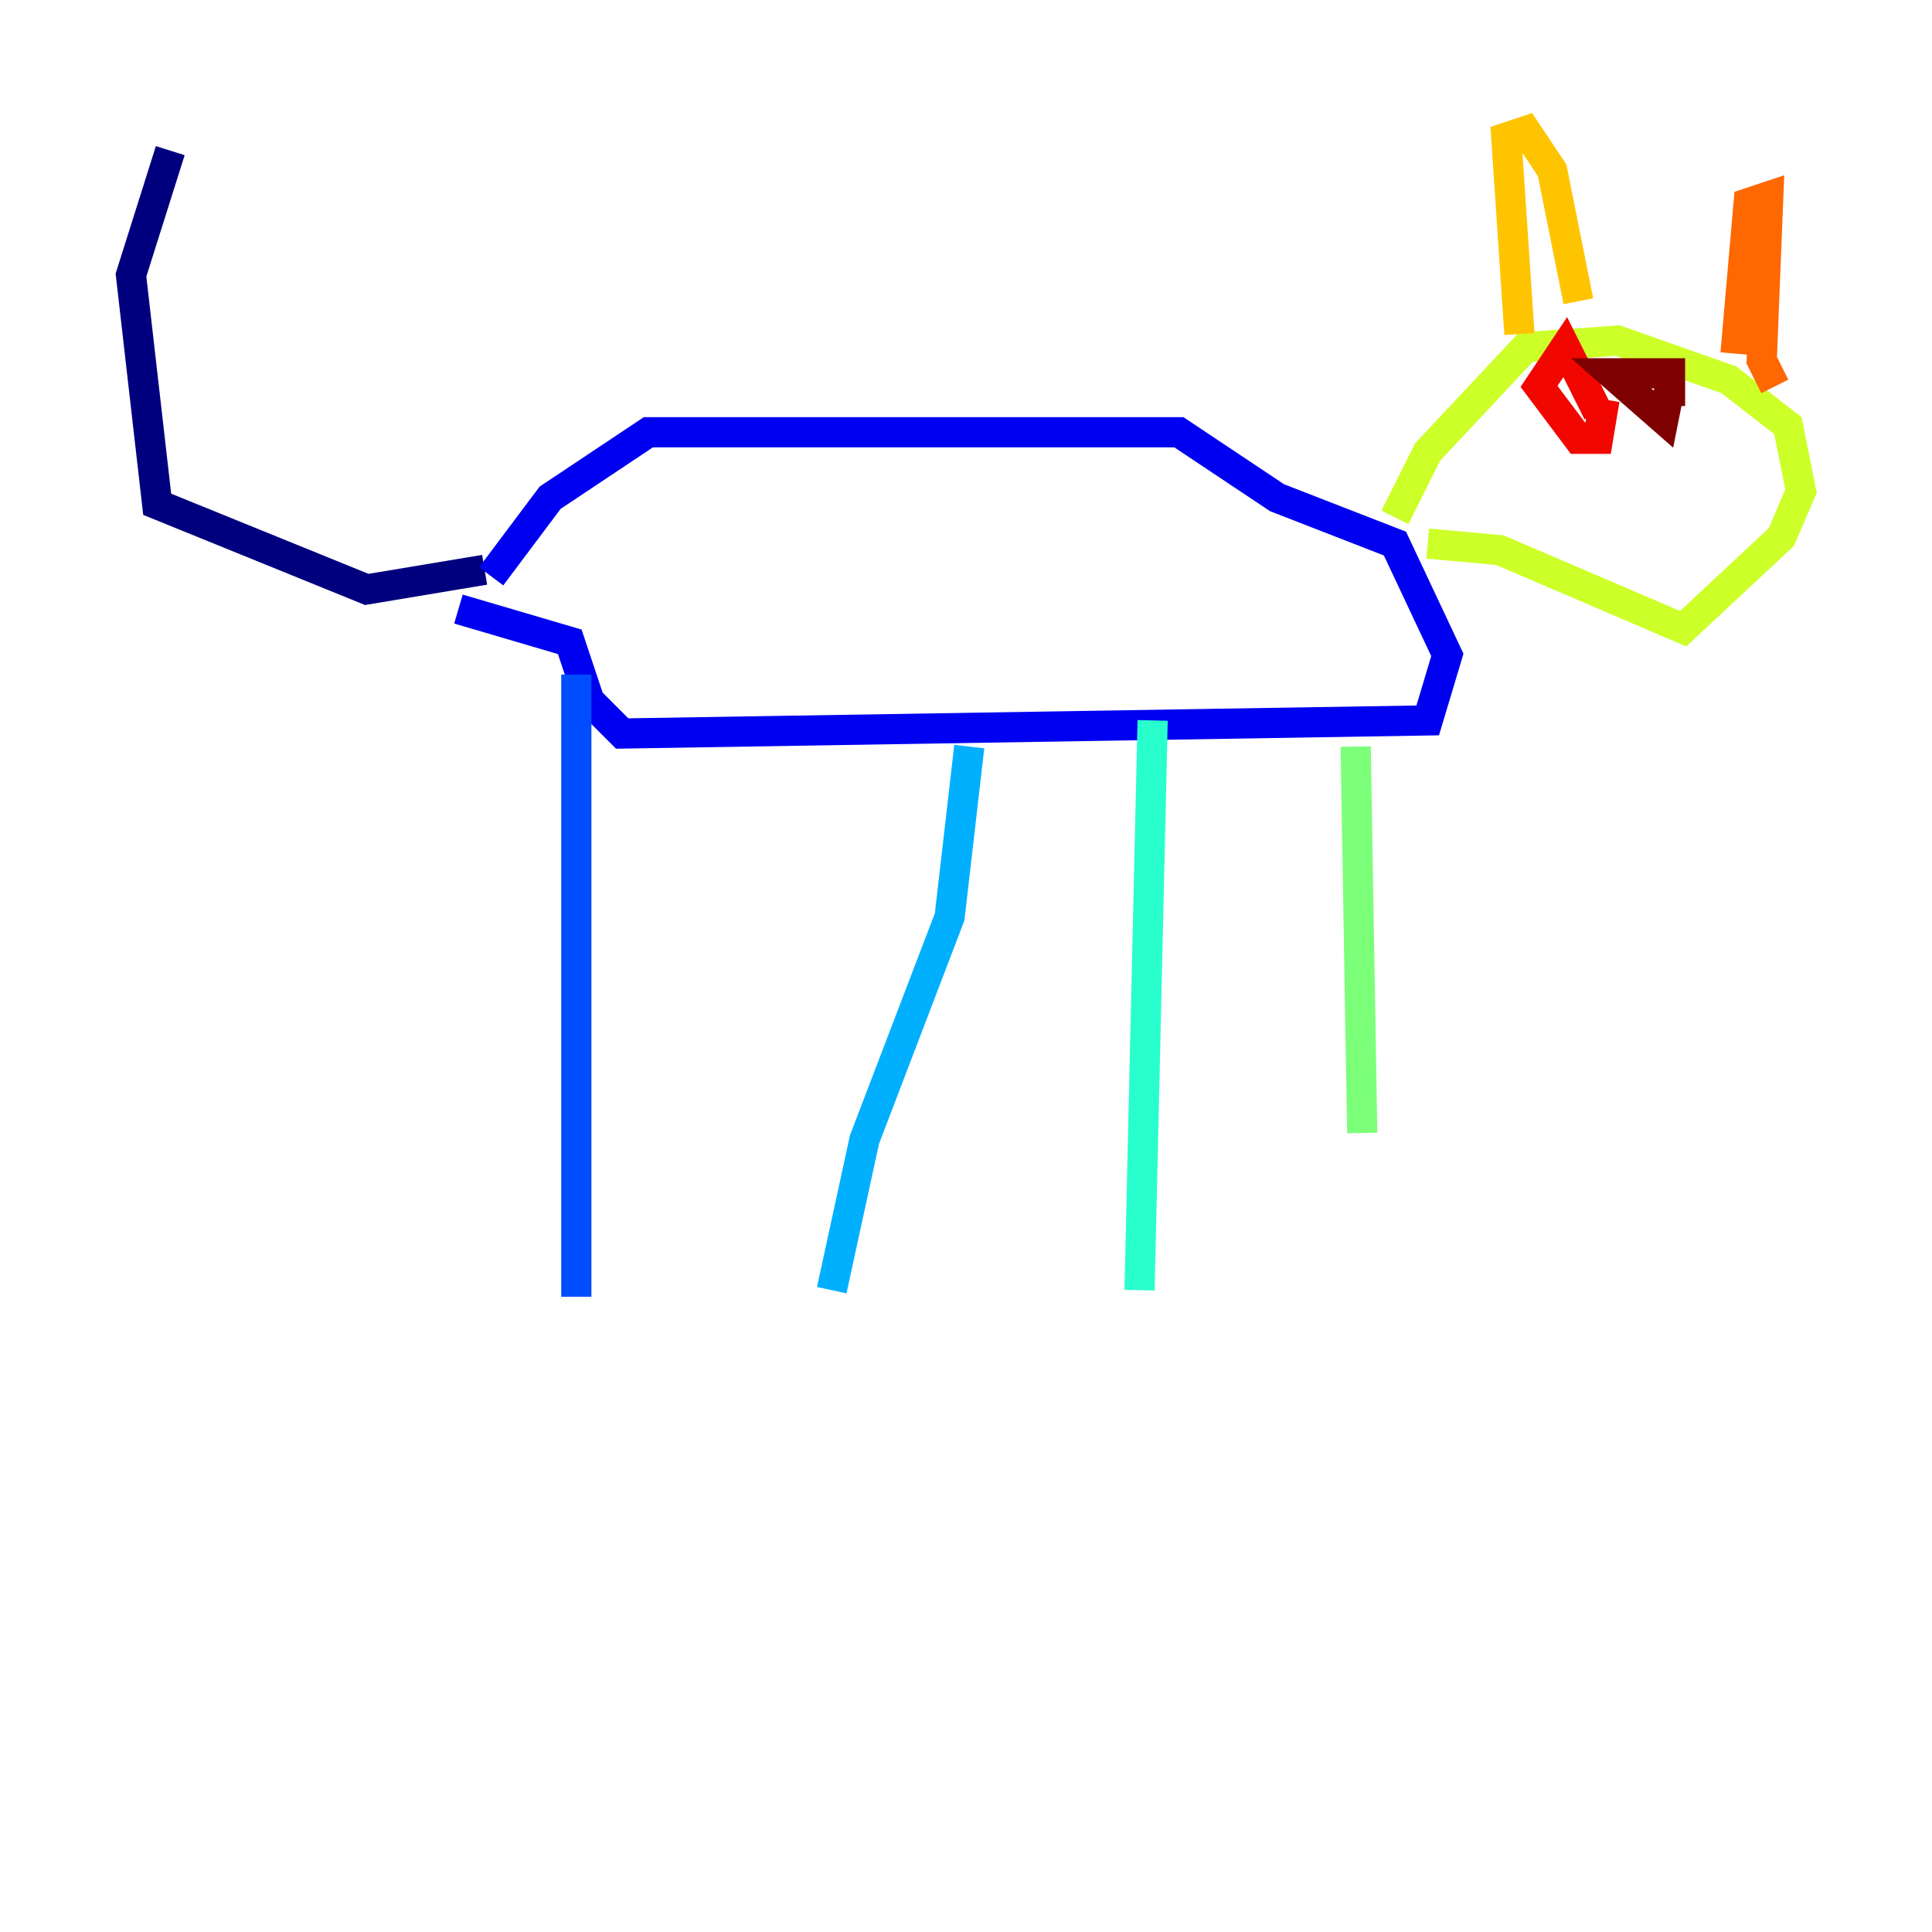 <?xml version="1.0" encoding="utf-8" ?>
<svg baseProfile="tiny" height="128" version="1.2" viewBox="0,0,128,128" width="128" xmlns="http://www.w3.org/2000/svg" xmlns:ev="http://www.w3.org/2001/xml-events" xmlns:xlink="http://www.w3.org/1999/xlink"><defs /><polyline fill="none" points="32.108,37.749 24.298,39.051 10.414,33.41 8.678,18.224 11.281,9.98" stroke="#00007f" stroke-width="2" /><polyline fill="none" points="32.542,38.183 36.447,32.976 42.956,28.637 78.102,28.637 84.61,32.976 92.42,36.014 95.891,43.39 94.59,47.729 41.22,48.597 39.051,46.427 37.749,42.522 30.373,40.352" stroke="#0000f1" stroke-width="2" /><polyline fill="none" points="38.183,44.691 38.183,85.912" stroke="#004cff" stroke-width="2" /><polyline fill="none" points="64.217,49.464 62.915,60.746 57.275,75.498 55.105,85.478" stroke="#00b0ff" stroke-width="2" /><polyline fill="none" points="76.366,47.729 75.498,85.478" stroke="#29ffcd" stroke-width="2" /><polyline fill="none" points="89.817,49.464 90.251,75.064" stroke="#7cff79" stroke-width="2" /><polyline fill="none" points="92.42,34.278 94.59,29.939 101.098,22.997 107.173,22.563 114.549,25.166 118.454,28.203 119.322,32.542 118.02,35.58 111.512,41.654 99.363,36.447 94.59,36.014" stroke="#cdff29" stroke-width="2" /><polyline fill="none" points="100.664,22.129 99.797,9.112 101.098,8.678 102.834,11.281 104.57,19.959" stroke="#ffc400" stroke-width="2" /><polyline fill="none" points="117.586,25.6 116.719,23.864 117.153,13.017 115.851,13.451 114.983,23.43" stroke="#ff6700" stroke-width="2" /><polyline fill="none" points="105.871,27.336 103.702,22.997 101.966,25.6 104.57,29.071 105.871,29.071 106.305,26.468" stroke="#f10700" stroke-width="2" /><polyline fill="none" points="110.644,26.902 110.644,24.732 106.739,24.732 110.21,27.77 110.644,25.6" stroke="#7f0000" stroke-width="2" /></svg>